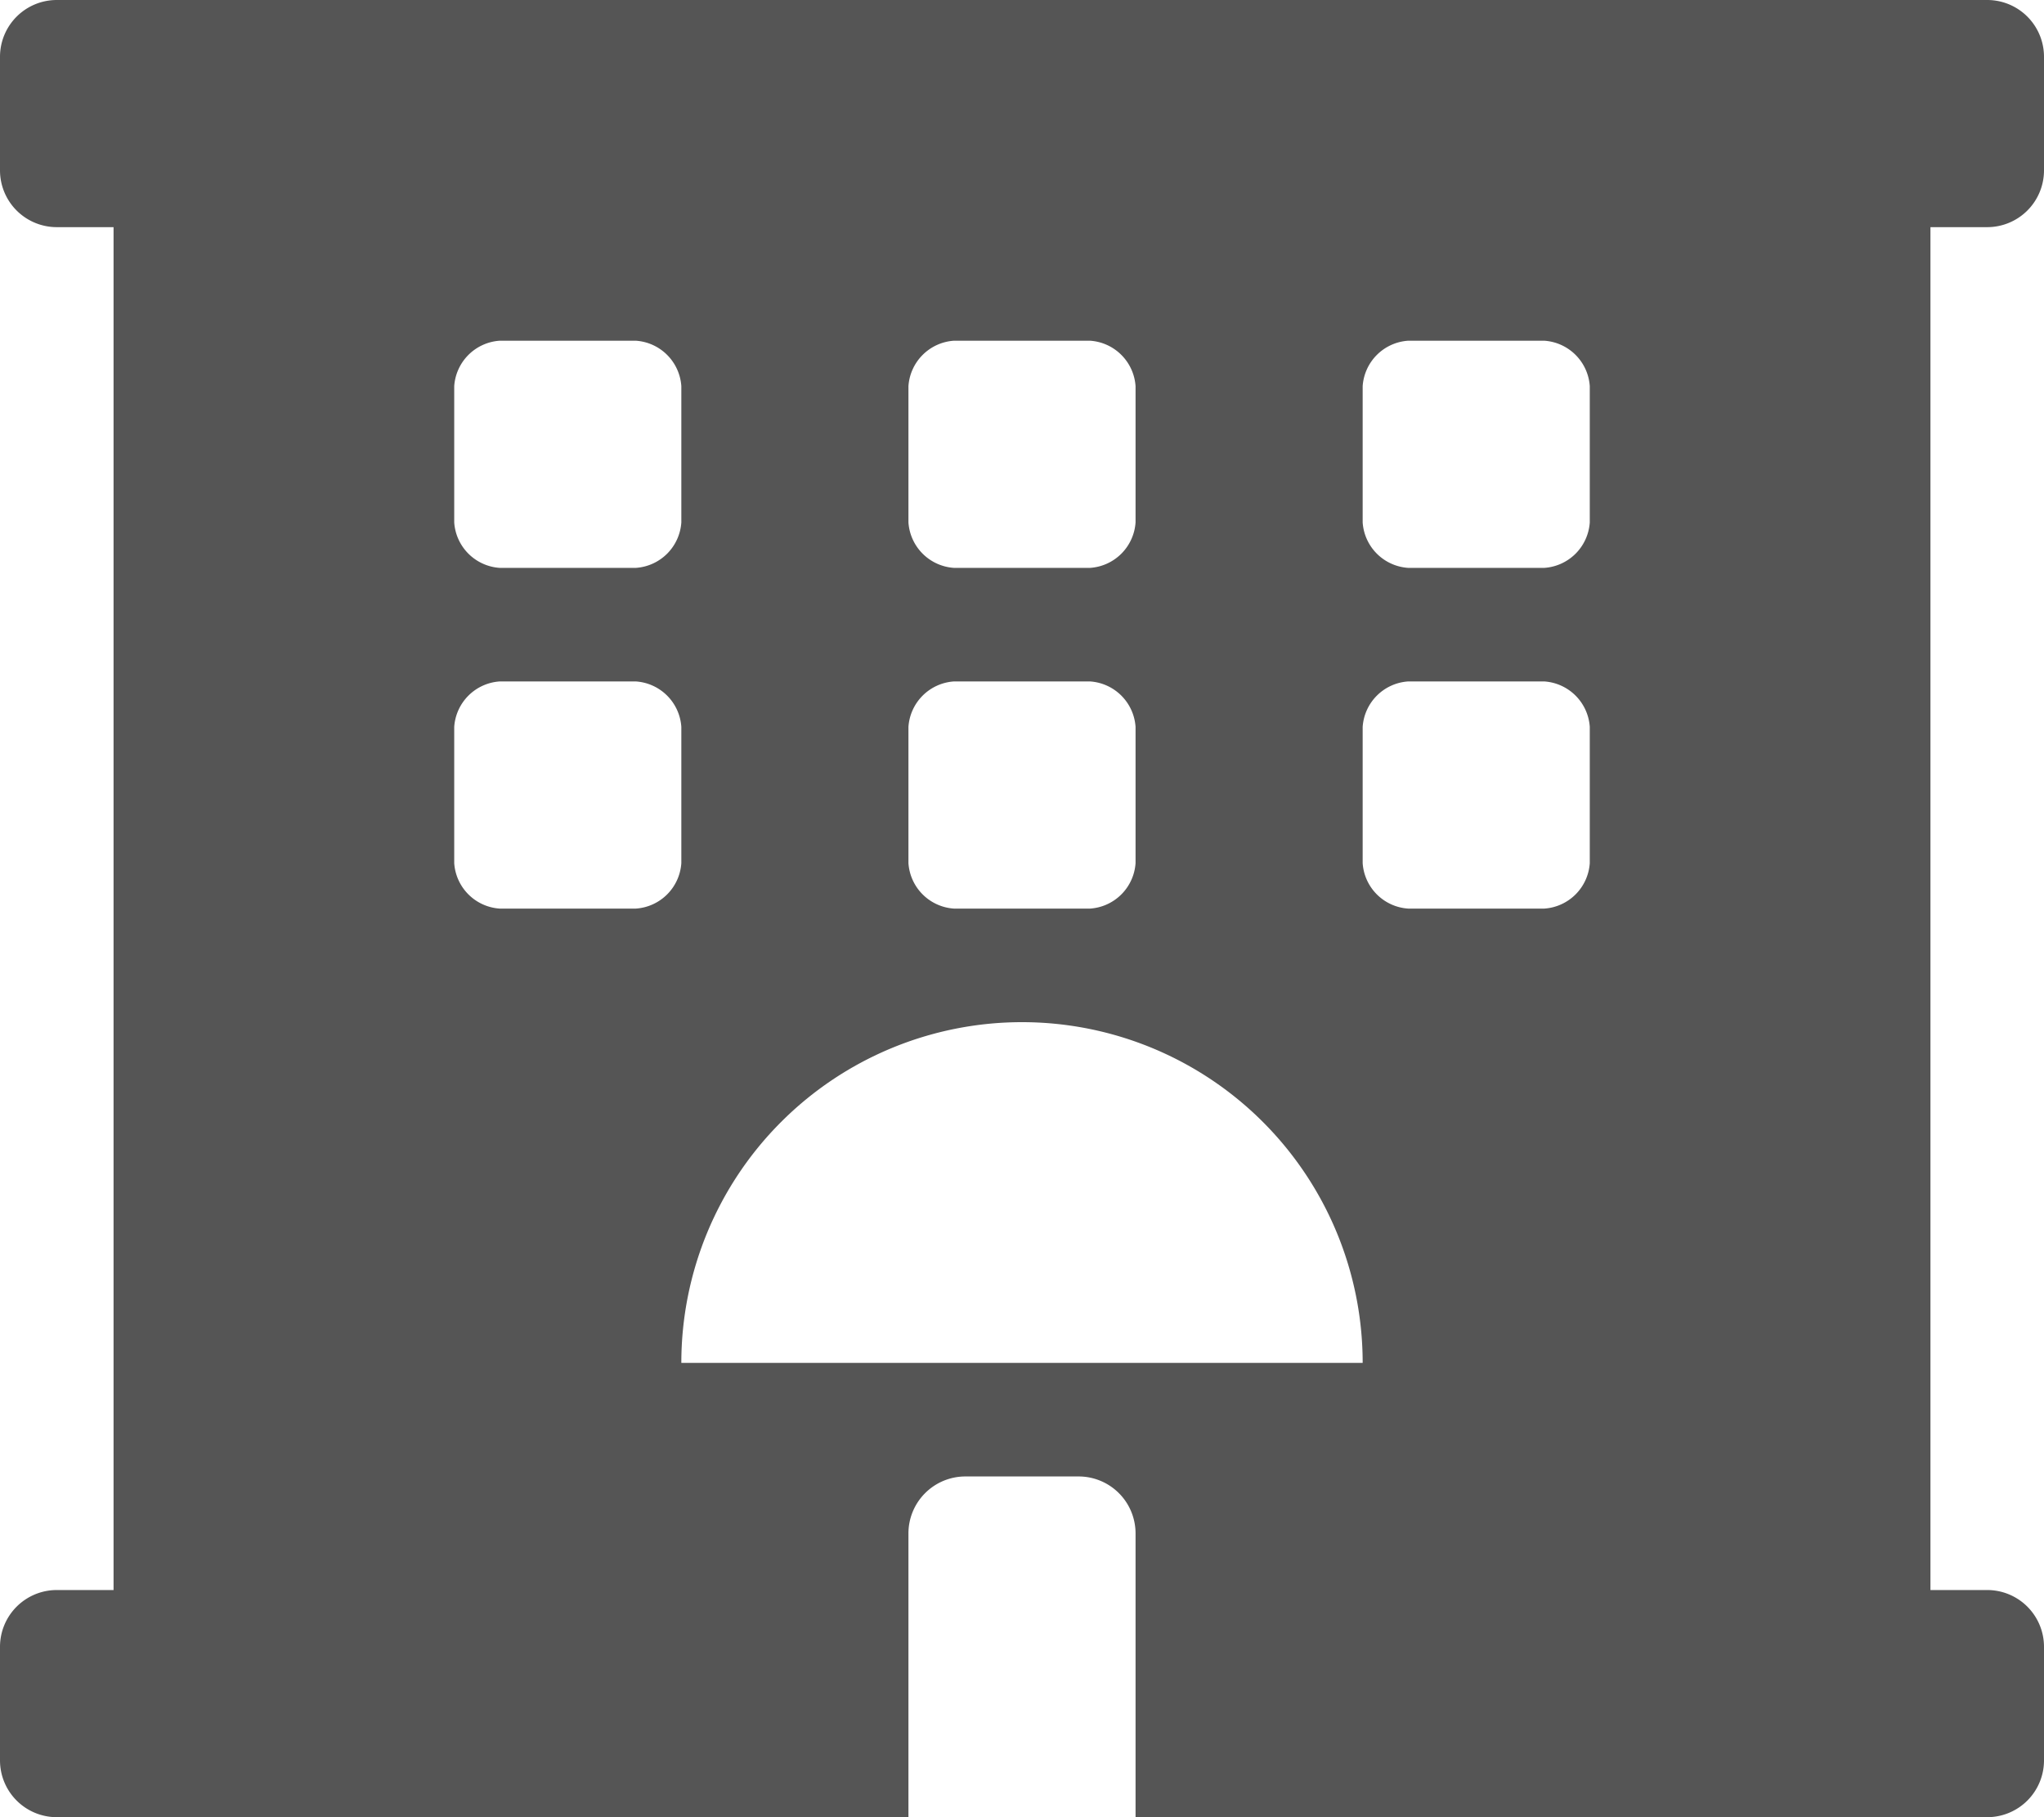 <svg xmlns="http://www.w3.org/2000/svg" width="27" height="24" viewBox="0 0 27 24"><defs><style>.a{fill:#555;}</style></defs><path class="a" d="M26.25,3A.75.75,0,0,0,27,2.25V.75A.75.75,0,0,0,26.25,0H.75A.75.75,0,0,0,0,.75v1.5A.75.75,0,0,0,.75,3H1.5V21H.75a.75.75,0,0,0-.75.75v1.5A.75.75,0,0,0,.75,24H12V20.25a.752.752,0,0,1,.75-.75h1.5a.752.752,0,0,1,.75.75V24H26.25a.75.75,0,0,0,.75-.75v-1.5a.75.75,0,0,0-.75-.75H25.5V3ZM12,5.1a.645.645,0,0,1,.6-.6h1.8a.645.645,0,0,1,.6.6V6.9a.645.645,0,0,1-.6.6H12.6a.645.645,0,0,1-.6-.6Zm0,4.5a.645.645,0,0,1,.6-.6h1.8a.645.645,0,0,1,.6.6v1.8a.645.645,0,0,1-.6.6H12.6a.645.645,0,0,1-.6-.6ZM6,5.1a.645.645,0,0,1,.6-.6H8.4a.645.645,0,0,1,.6.6V6.9a.645.645,0,0,1-.6.6H6.6A.645.645,0,0,1,6,6.9ZM8.4,12H6.6a.645.645,0,0,1-.6-.6V9.6A.645.645,0,0,1,6.6,9H8.4a.645.645,0,0,1,.6.6v1.8A.645.645,0,0,1,8.4,12ZM9,18a4.5,4.5,0,0,1,9,0Zm12-6.6a.645.645,0,0,1-.6.6H18.6a.645.645,0,0,1-.6-.6V9.6a.645.645,0,0,1,.6-.6h1.8a.645.645,0,0,1,.6.6Zm0-4.5a.645.645,0,0,1-.6.6H18.6a.645.645,0,0,1-.6-.6V5.1a.645.645,0,0,1,.6-.6h1.8a.645.645,0,0,1,.6.6Z"/></svg>